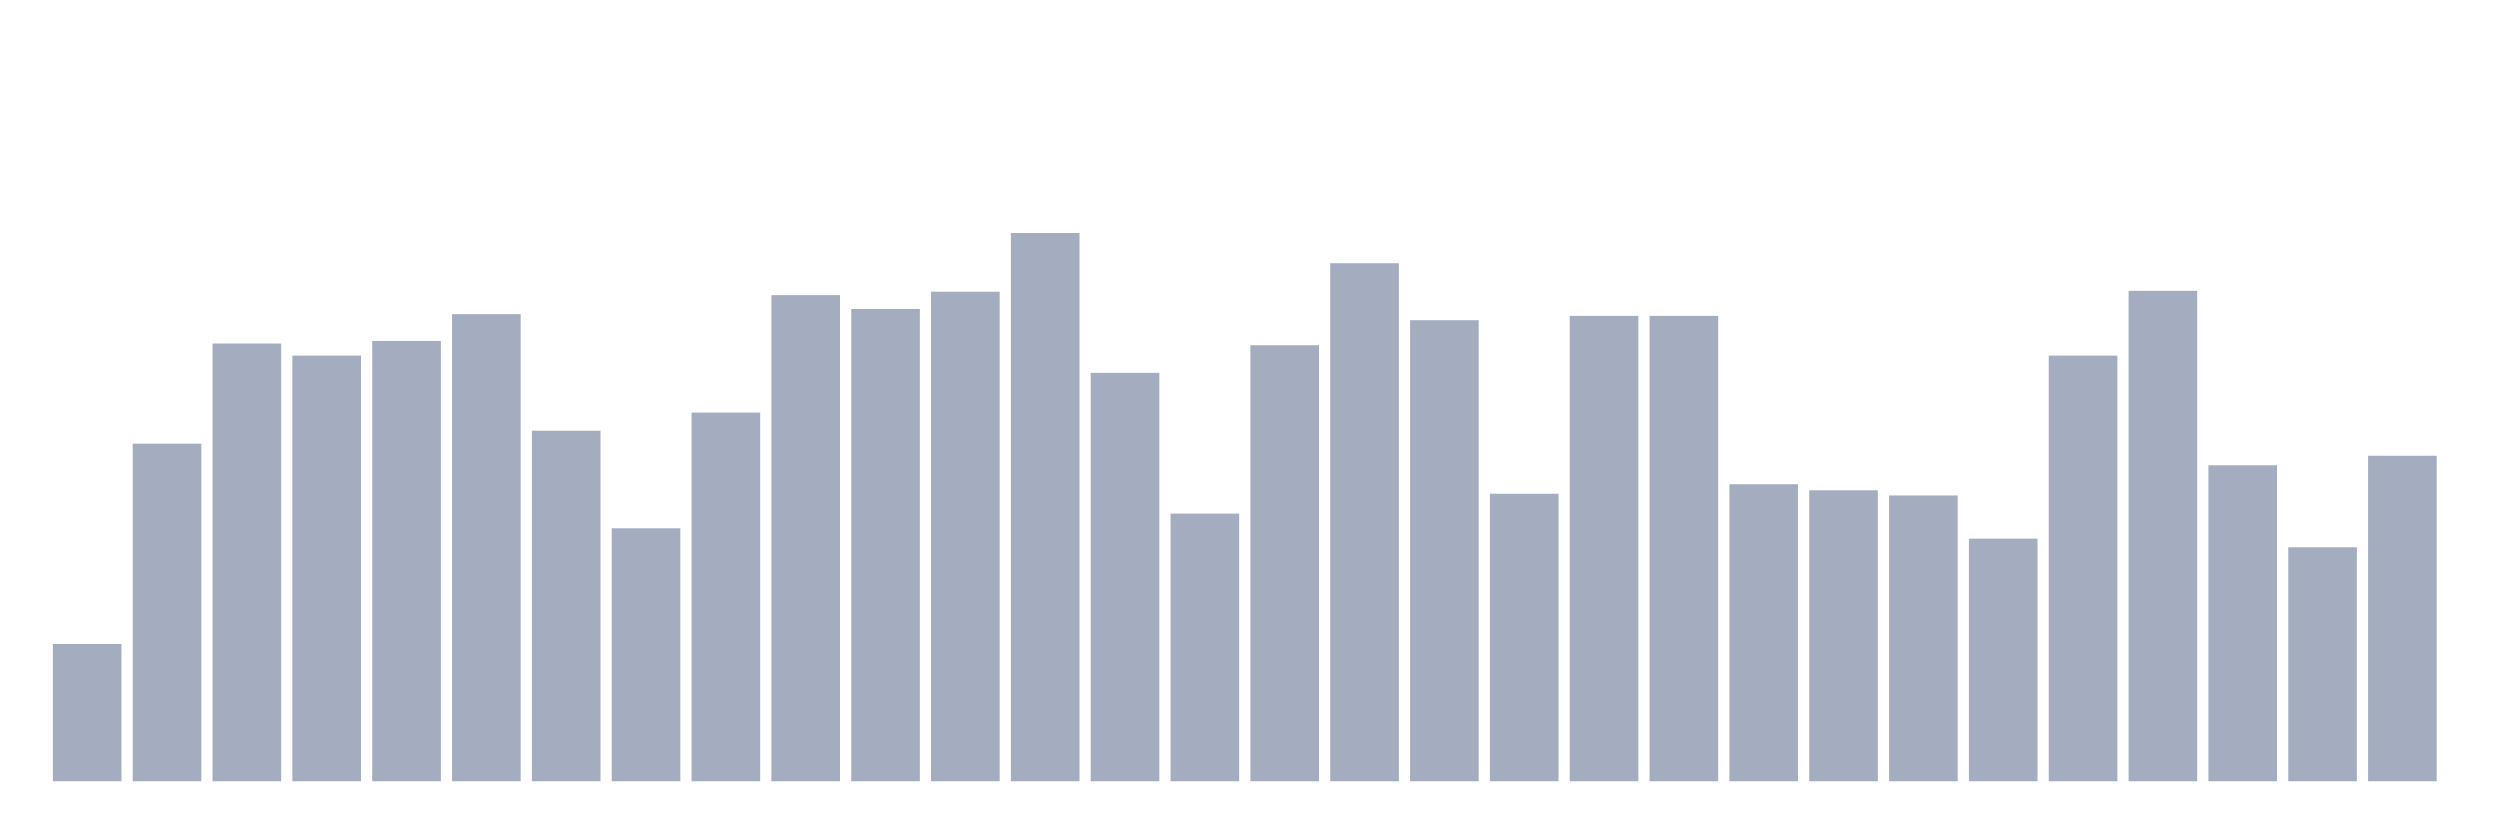 <svg xmlns="http://www.w3.org/2000/svg" viewBox="0 0 480 160"><g transform="translate(10,10)"><rect class="bar" x="0.153" width="13.175" y="113.643" height="26.357" fill="rgb(164,173,192)"></rect><rect class="bar" x="15.482" width="13.175" y="75.184" height="64.816" fill="rgb(164,173,192)"></rect><rect class="bar" x="30.81" width="13.175" y="55.955" height="84.045" fill="rgb(164,173,192)"></rect><rect class="bar" x="46.138" width="13.175" y="58.276" height="81.724" fill="rgb(164,173,192)"></rect><rect class="bar" x="61.466" width="13.175" y="55.458" height="84.542" fill="rgb(164,173,192)"></rect><rect class="bar" x="76.794" width="13.175" y="50.319" height="89.681" fill="rgb(164,173,192)"></rect><rect class="bar" x="92.123" width="13.175" y="72.698" height="67.302" fill="rgb(164,173,192)"></rect><rect class="bar" x="107.451" width="13.175" y="91.43" height="48.57" fill="rgb(164,173,192)"></rect><rect class="bar" x="122.779" width="13.175" y="69.217" height="70.783" fill="rgb(164,173,192)"></rect><rect class="bar" x="138.107" width="13.175" y="46.672" height="93.328" fill="rgb(164,173,192)"></rect><rect class="bar" x="153.436" width="13.175" y="49.324" height="90.676" fill="rgb(164,173,192)"></rect><rect class="bar" x="168.764" width="13.175" y="46.009" height="93.991" fill="rgb(164,173,192)"></rect><rect class="bar" x="184.092" width="13.175" y="34.737" height="105.263" fill="rgb(164,173,192)"></rect><rect class="bar" x="199.42" width="13.175" y="61.591" height="78.409" fill="rgb(164,173,192)"></rect><rect class="bar" x="214.748" width="13.175" y="88.612" height="51.388" fill="rgb(164,173,192)"></rect><rect class="bar" x="230.077" width="13.175" y="56.287" height="83.713" fill="rgb(164,173,192)"></rect><rect class="bar" x="245.405" width="13.175" y="40.539" height="99.461" fill="rgb(164,173,192)"></rect><rect class="bar" x="260.733" width="13.175" y="51.479" height="88.521" fill="rgb(164,173,192)"></rect><rect class="bar" x="276.061" width="13.175" y="84.799" height="55.201" fill="rgb(164,173,192)"></rect><rect class="bar" x="291.39" width="13.175" y="50.651" height="89.349" fill="rgb(164,173,192)"></rect><rect class="bar" x="306.718" width="13.175" y="50.651" height="89.349" fill="rgb(164,173,192)"></rect><rect class="bar" x="322.046" width="13.175" y="82.976" height="57.024" fill="rgb(164,173,192)"></rect><rect class="bar" x="337.374" width="13.175" y="84.136" height="55.864" fill="rgb(164,173,192)"></rect><rect class="bar" x="352.702" width="13.175" y="85.131" height="54.869" fill="rgb(164,173,192)"></rect><rect class="bar" x="368.031" width="13.175" y="93.419" height="46.581" fill="rgb(164,173,192)"></rect><rect class="bar" x="383.359" width="13.175" y="58.276" height="81.724" fill="rgb(164,173,192)"></rect><rect class="bar" x="398.687" width="13.175" y="45.843" height="94.157" fill="rgb(164,173,192)"></rect><rect class="bar" x="414.015" width="13.175" y="79.329" height="60.671" fill="rgb(164,173,192)"></rect><rect class="bar" x="429.344" width="13.175" y="95.077" height="44.923" fill="rgb(164,173,192)"></rect><rect class="bar" x="444.672" width="13.175" y="77.505" height="62.495" fill="rgb(164,173,192)"></rect></g></svg>
